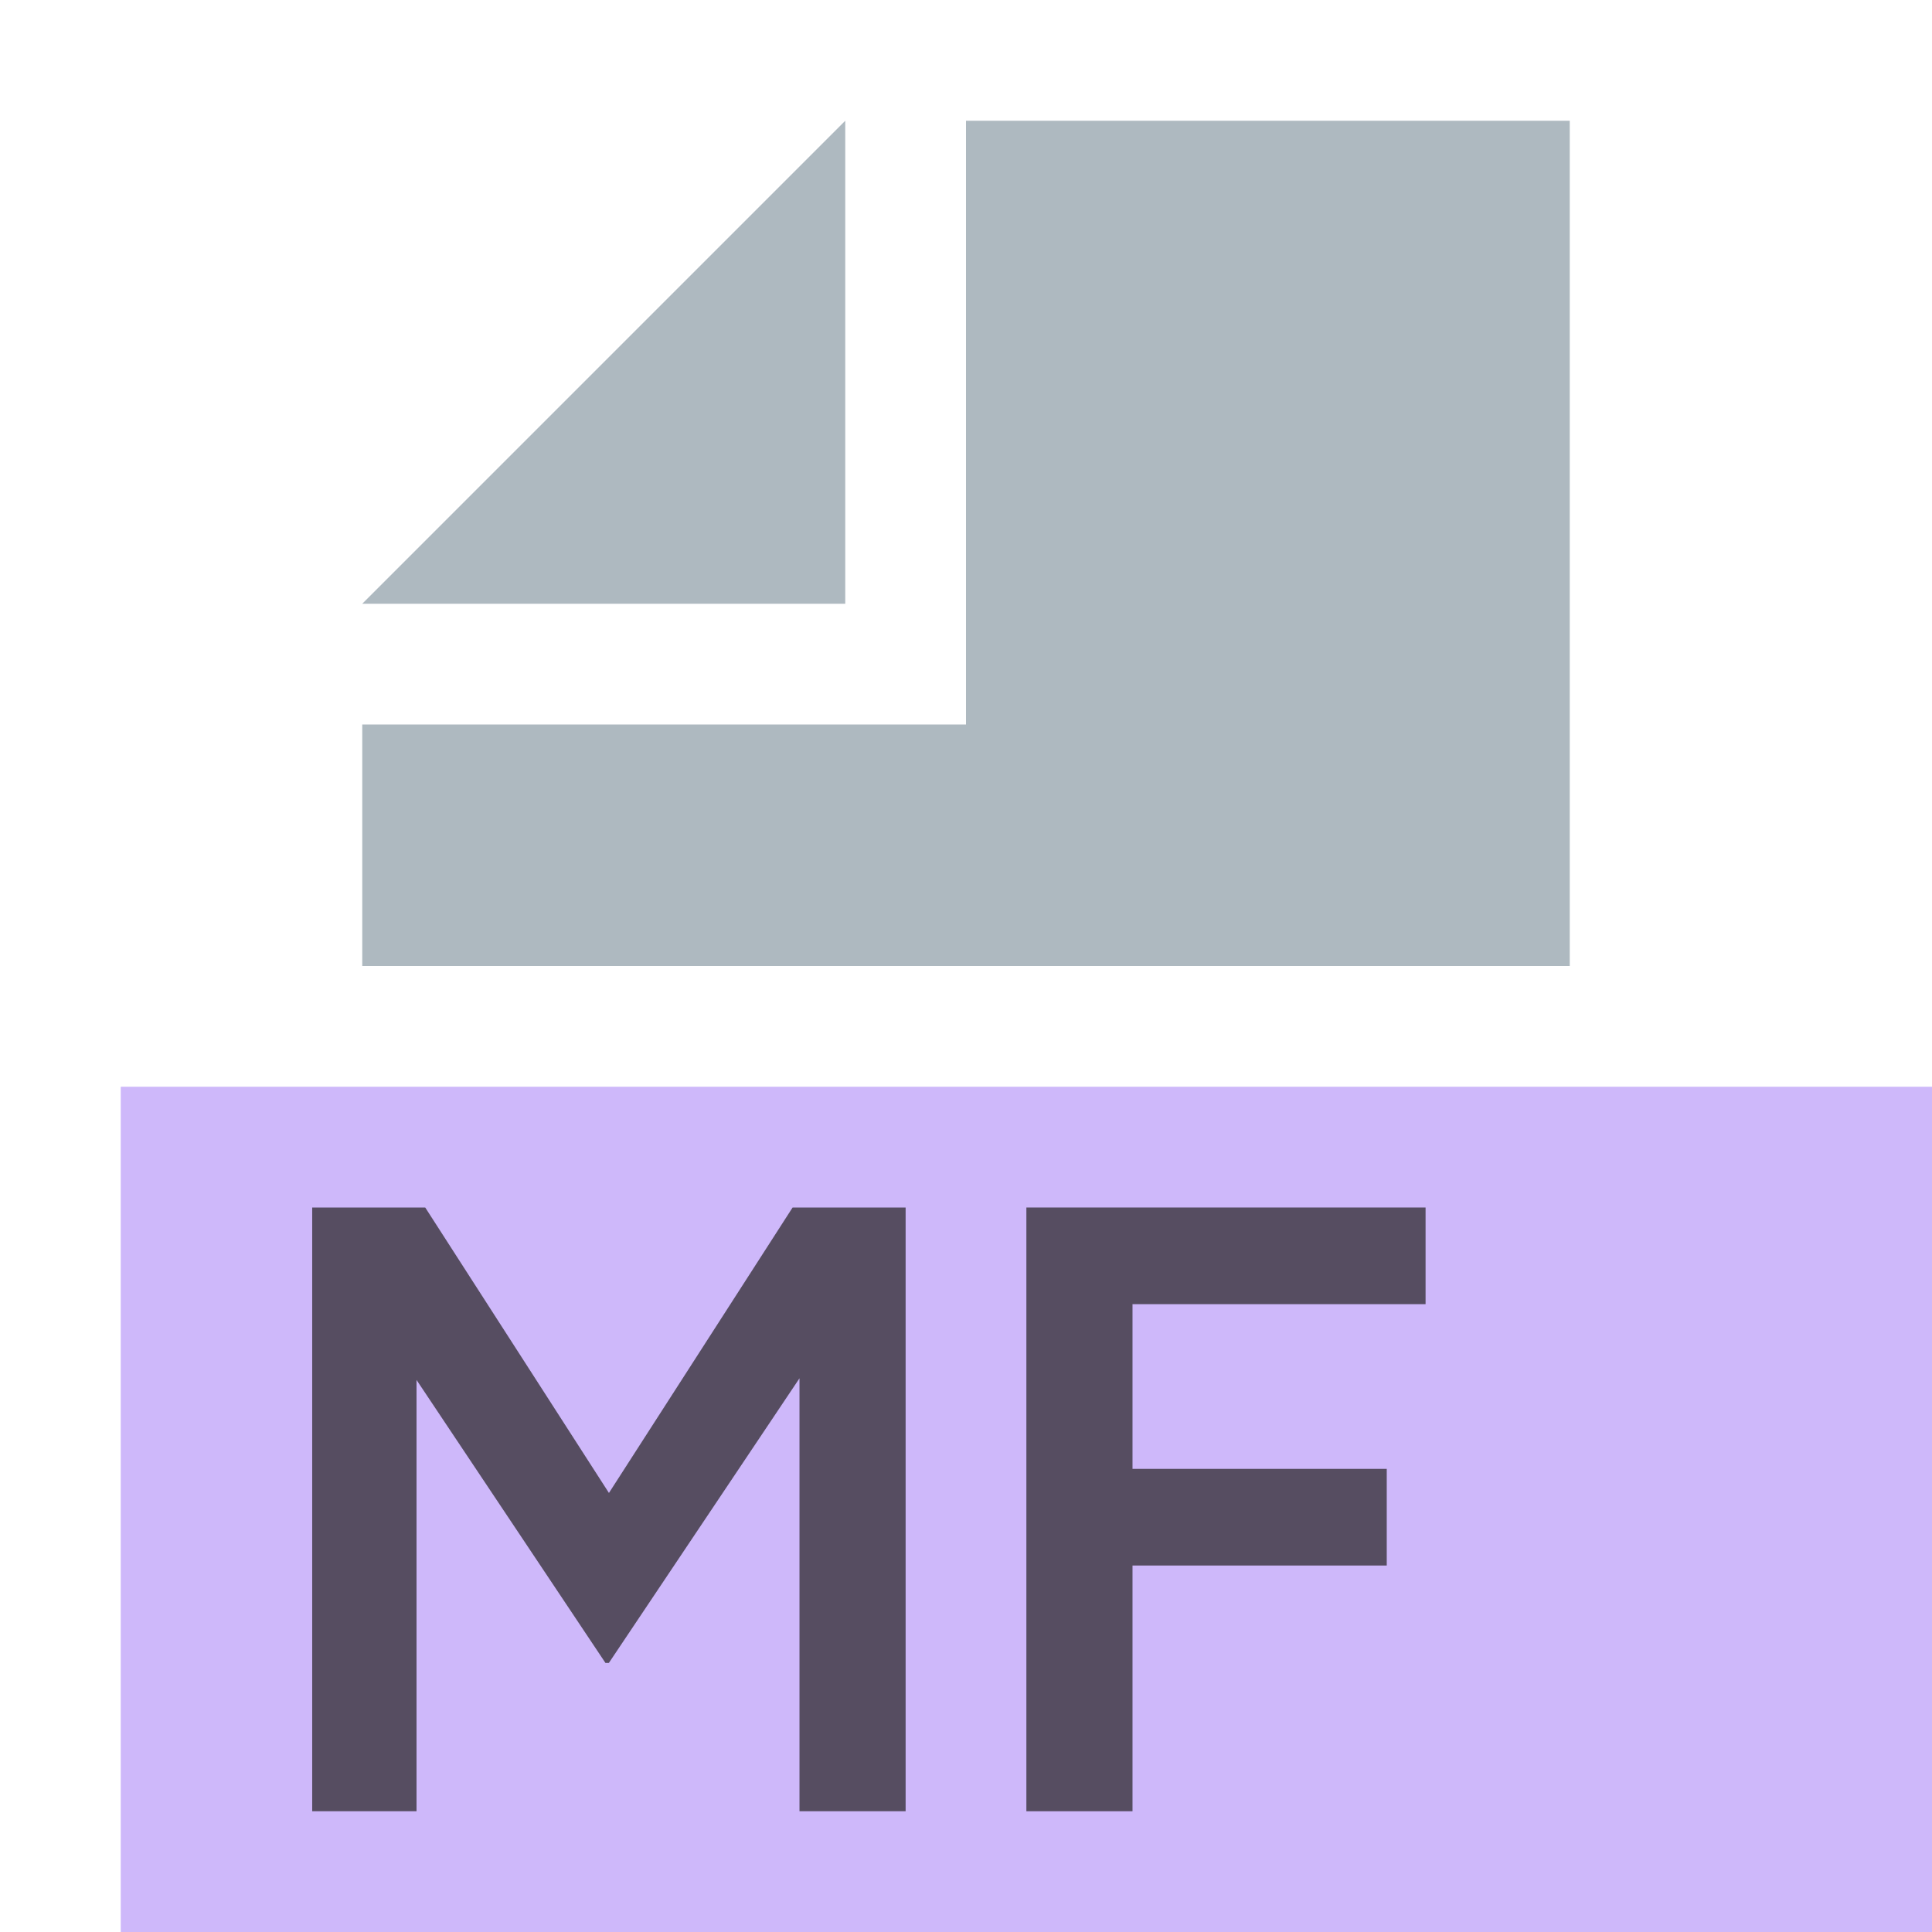 <svg id="Layer_1" data-name="Layer 1" xmlns="http://www.w3.org/2000/svg" width="32" height="32" viewBox="0 0 32 32">
  <title>manifest@2x</title>
  <g>
    <g>
      <polygon points="14 2 6 10 14 10 14 2" fill="#9aa7b0" opacity="0.8" style="isolation: isolate"/>
      <rect x="2" y="18" width="30" height="14" fill="#b99bf8" opacity="0.7"/>
      <polygon points="16 2 16 10 16 12 14 12 6 12 6 16 26 16 26 2 16 2" fill="#9aa7b0" opacity="0.8" style="isolation: isolate"/>
    </g>
    <g opacity="0.7">
      <path d="M5.171,20H7.043l3.043,4.728L13.128,20H15V30H13.242V22.829l-3.157,4.714h-.057l-3.129-4.687V30H5.171Z" fill="#231f20"/>
    </g>
    <g opacity="0.7">
      <path d="M17,20h6.612v1.601H18.758v2.728h4.211v1.601H18.758V30H17Z" fill="#231f20"/>
    </g>
  </g>
</svg>
